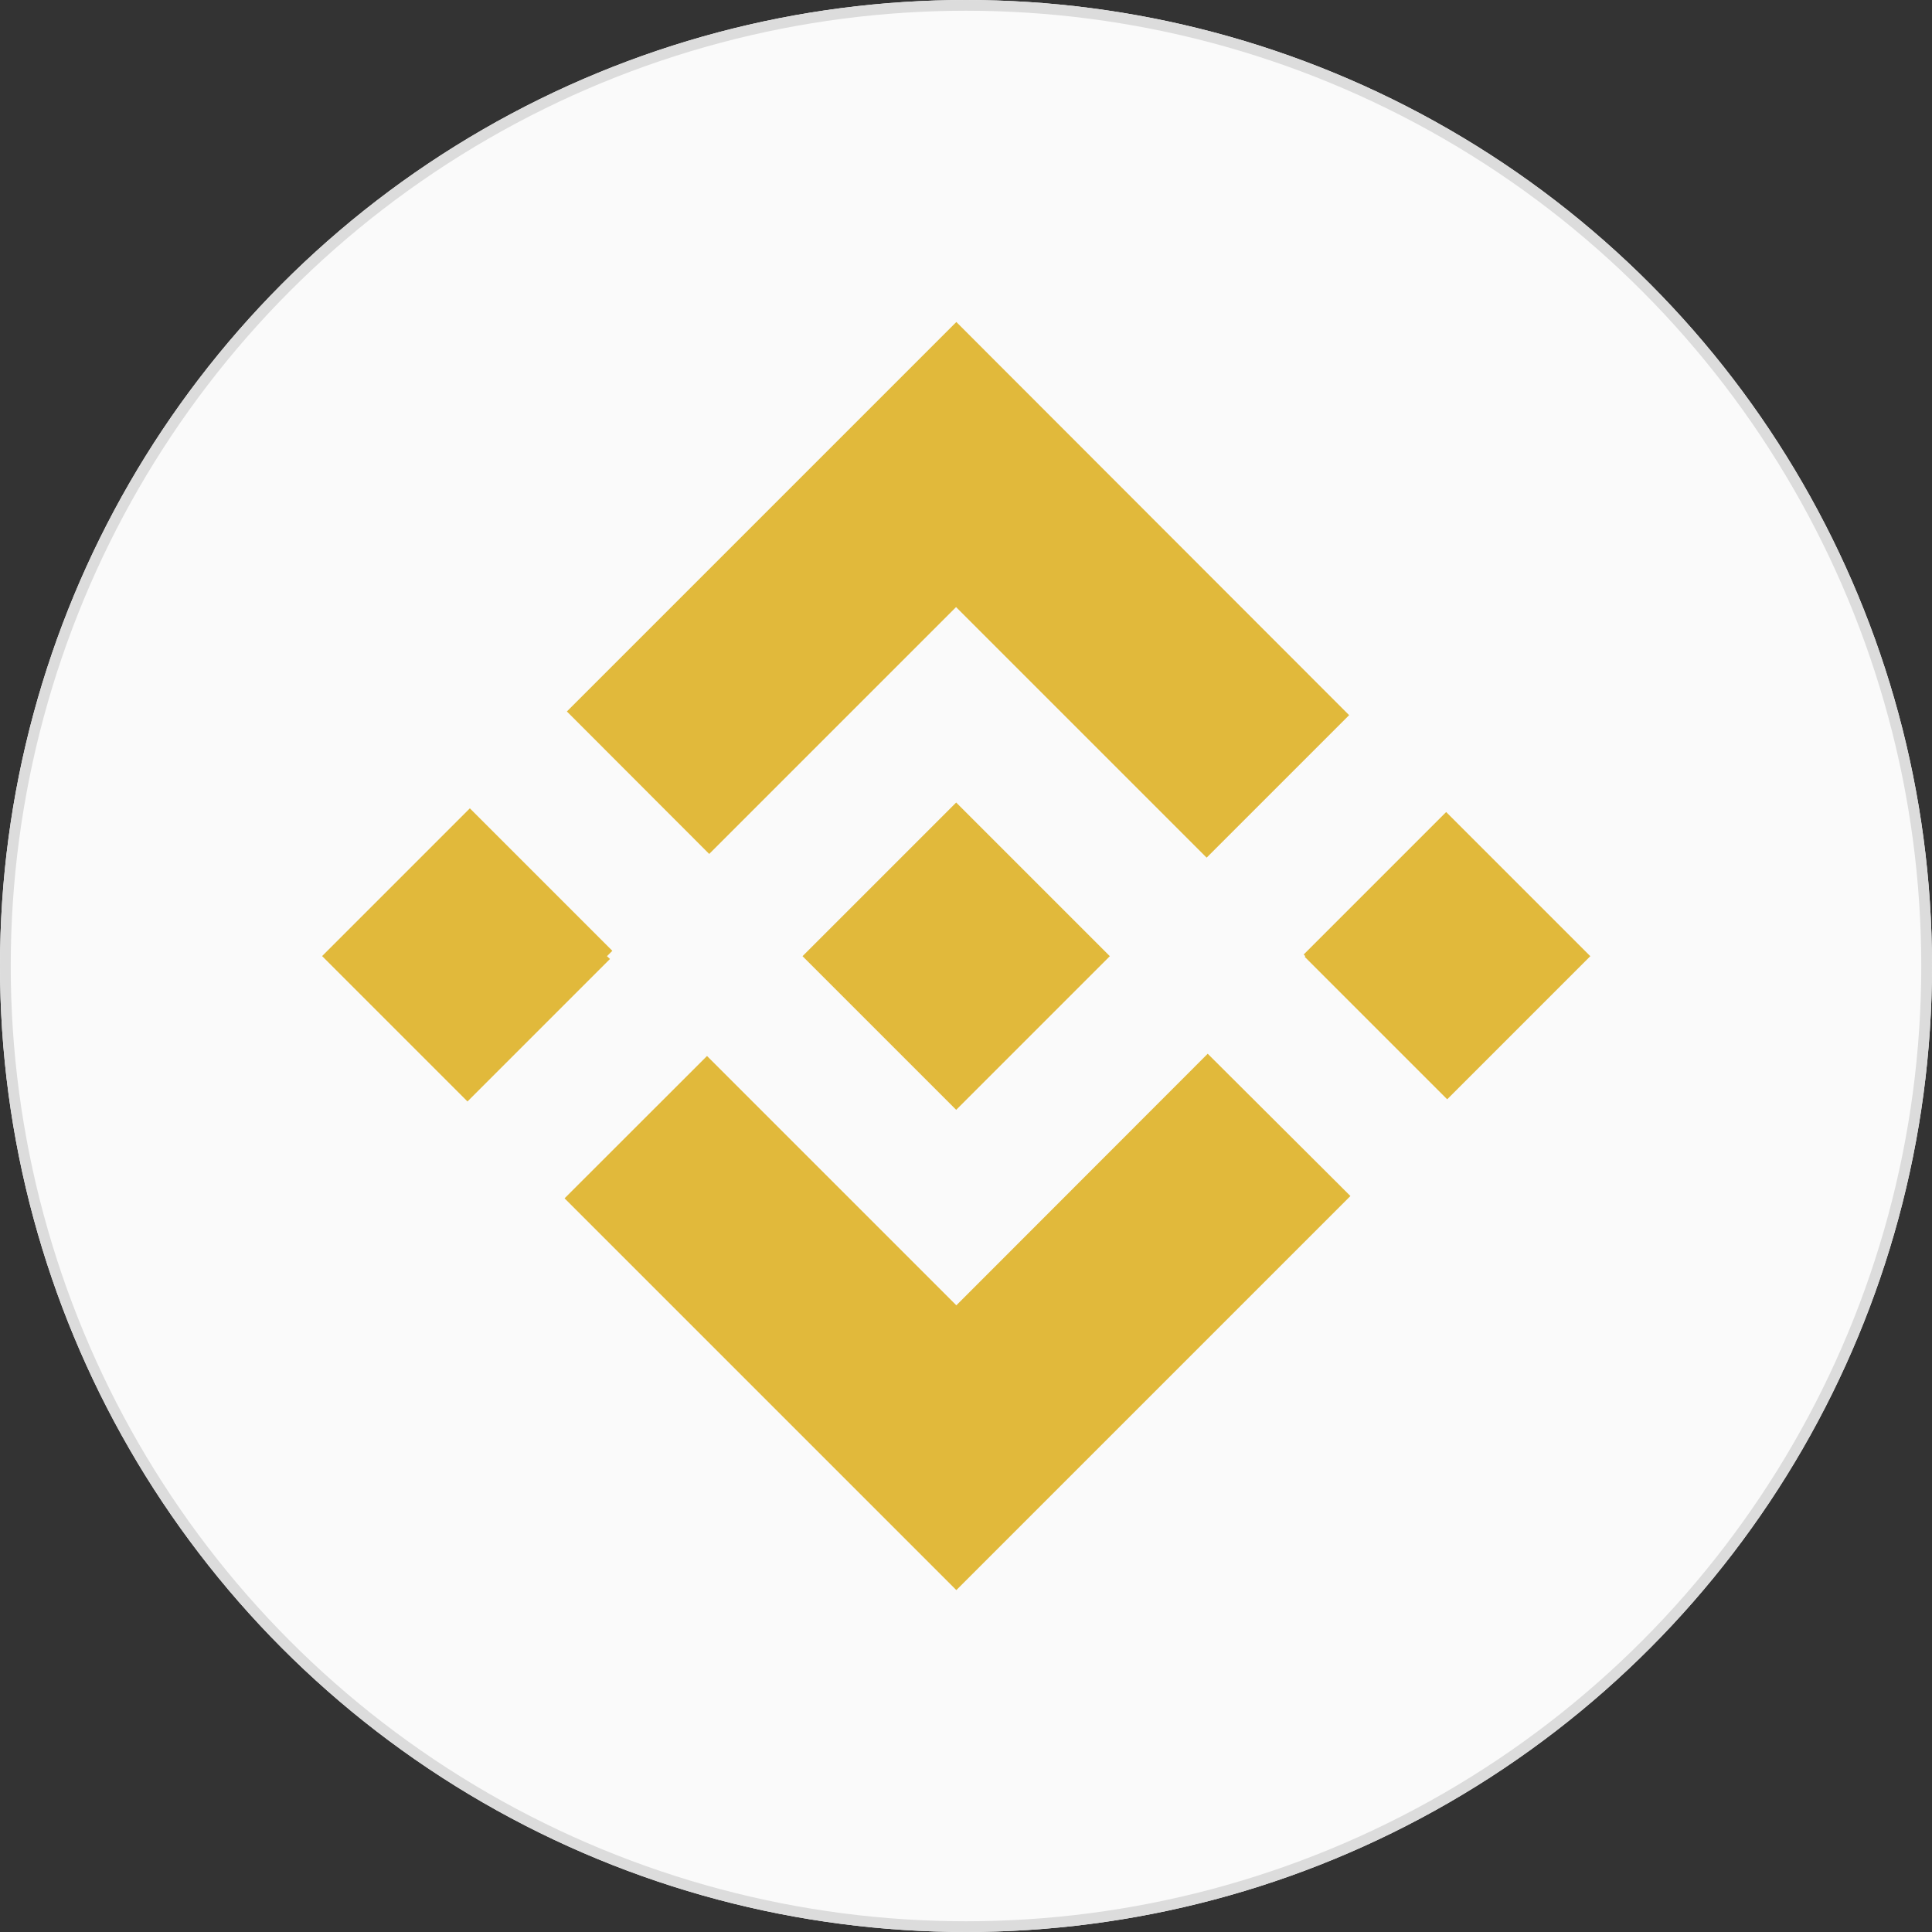 <svg xmlns="http://www.w3.org/2000/svg" width="36" height="36" viewBox="0 0 36 36">
  <rect x="0" y="0" width="36" height="36" fill="#333333" stroke="none"/>
  <defs>
    <style>
      .cls-1 {
        fill: #fafafa;
        stroke: #dcdcdc;
        stroke-width: 0.2px;
      }

      .cls-2 {
        fill: #e1b93b;
      }

      .cls-3 {
        stroke: none;
      }

      .cls-4 {
        fill: none;
      }
    </style>
  </defs>
  <g id="组_66012" data-name="组 66012" transform="translate(-20 -225)">
    <g id="组_67" data-name="组 67" transform="translate(-208 24)">
      <g id="椭圆_4" data-name="椭圆 4" class="cls-1" transform="translate(228 201)">
        <circle class="cls-3" cx="18" cy="18" r="18"/>
        <circle class="cls-4" cx="18" cy="18" r="17.9"/>
      </g>
    </g>
    <g id="组_66011" data-name="组 66011" transform="translate(26 231)">
      <path id="路径_32642" data-name="路径 32642" class="cls-2" d="M419.262,417.22l-2.863-2.863,2.863-2.863,2.863,2.863Zm6.506-2.863-.012.012,2.655,2.655,2.667-2.667-2.686-2.686-2.655,2.655Z" transform="translate(-407.445 -402.54)"/>
      <path id="路径_32643" data-name="路径 32643" class="cls-2" d="M109.395,107.183l4.6-4.6,4.669,4.669,2.655-2.655L114,97.271l-7.257,7.257Zm9.289,3.723L114,115.594l-4.646-4.646L106.7,113.6l7.3,7.3,7.343-7.343Zm-11.194-1.818.1-.1-2.655-2.655-2.753,2.753,2.709,2.709,2.655-2.655Z" transform="translate(-102.18 -97.271)"/>
    </g>
  </g>
</svg>
